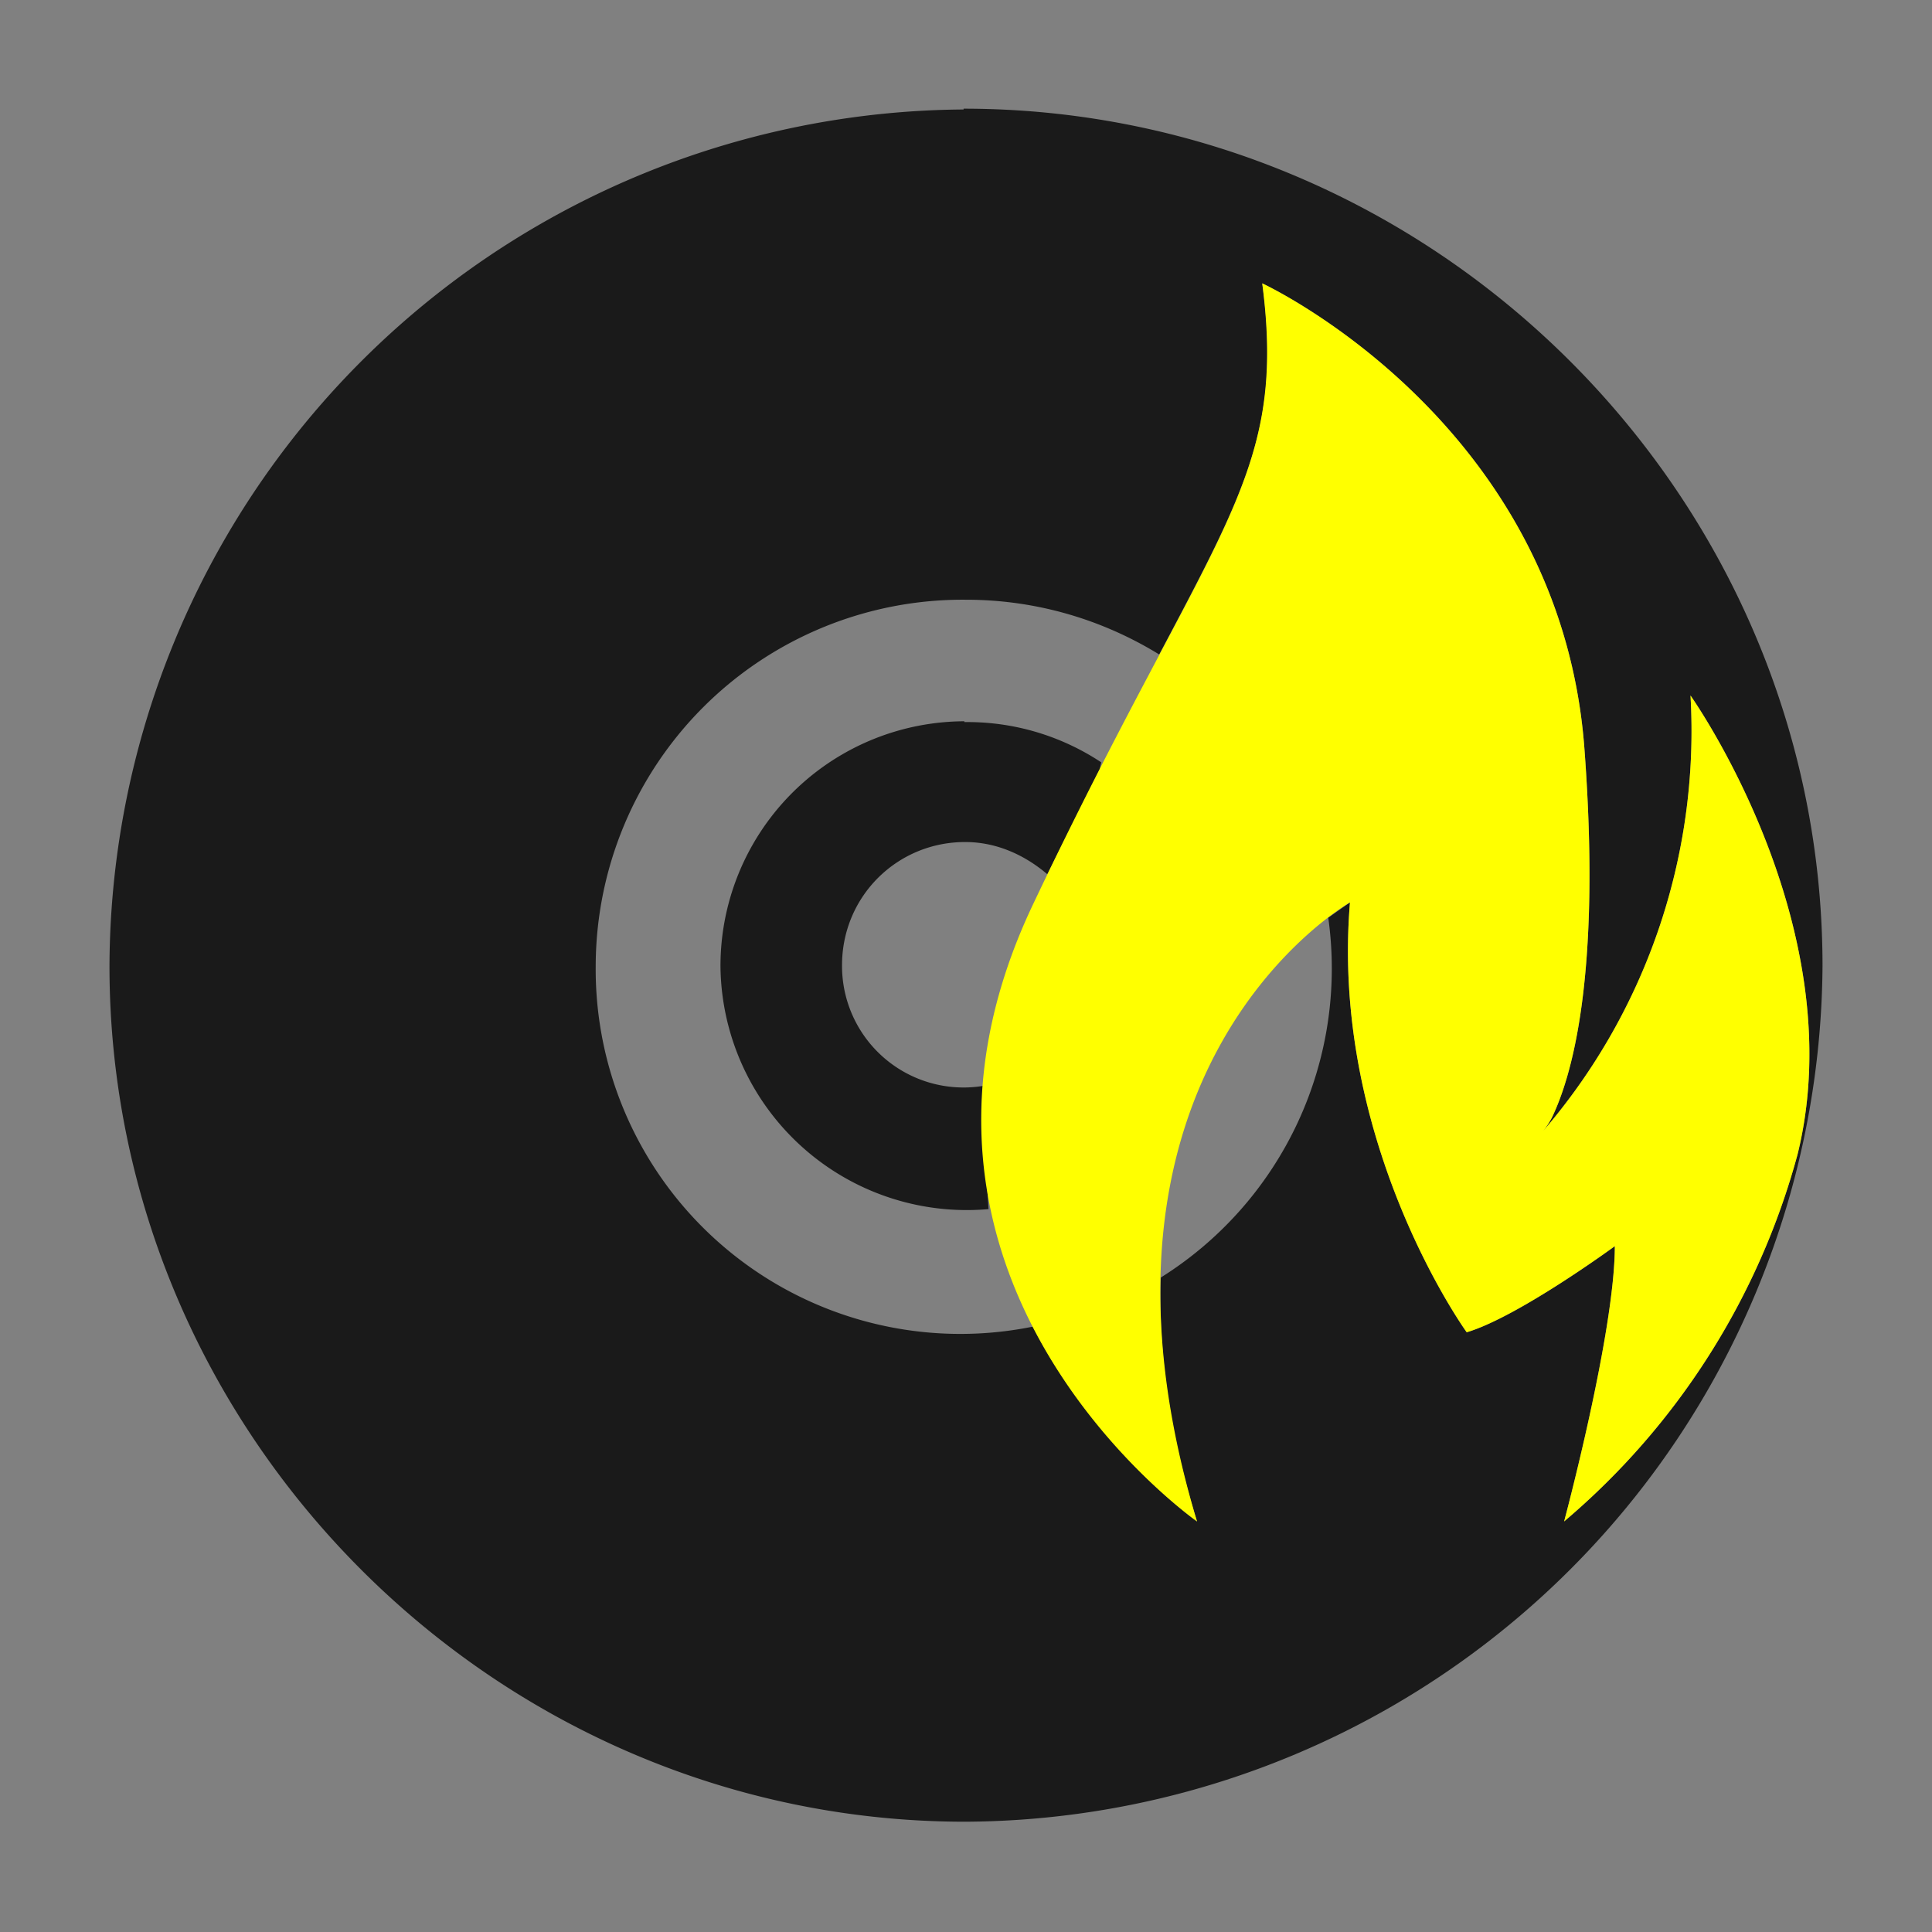 <?xml version="1.0" encoding="UTF-8" standalone="no"?>
<svg
   xmlns:dc="http://purl.org/dc/elements/1.1/"
   xmlns:cc="http://creativecommons.org/ns#"
   xmlns:rdf="http://www.w3.org/1999/02/22-rdf-syntax-ns#"
   xmlns:svg="http://www.w3.org/2000/svg"
   xmlns="http://www.w3.org/2000/svg"
   xmlns:sodipodi="http://sodipodi.sourceforge.net/DTD/sodipodi-0.dtd"
   xmlns:inkscape="http://www.inkscape.org/namespaces/inkscape"
   width="24"
   height="24"
   id="svg7"
   version="1.1"
   sodipodi:docname="tools-media-optical-burn.svg"
   inkscape:version="0.92.4 (5da689c313, 2019-01-14)">
  <rect width="100%" height="100%" fill="#808080" stroke="none"/>
  <sodipodi:namedview
     pagecolor="#ffffff"
     bordercolor="#666666"
     borderopacity="1"
     objecttolerance="10"
     gridtolerance="10"
     guidetolerance="10"
     inkscape:pageopacity="0"
     inkscape:pageshadow="2"
     inkscape:window-width="1078"
     inkscape:window-height="480"
     id="namedview7"
     showgrid="false"
     inkscape:zoom="9.8333333"
     inkscape:cx="-0.81355932"
     inkscape:cy="12"
     inkscape:window-x="0"
     inkscape:window-y="28"
     inkscape:window-maximized="0"
     inkscape:current-layer="svg7" />
  <defs
     id="defs3">
    <style
       id="current-color-scheme" />
  </defs>
  <path
     d="M 11.97,1.36 A 10.68,10.68 0 0 0 1.36,12 c 0,5.83 4.8,10.63 10.63,10.63 A 10.7,10.7 0 0 0 22.64,12 C 22.64,6.16 17.83,1.35 11.97,1.35 Z m 3.71,2.16 c 0,0 3.68,1.7 4,5.75 0.22,2.9 -0.17,4.13 -0.4,4.61 A 1.09,1.09 0 0 1 19.1,14.13 7.62,7.62 0 0 0 21,8.64 c 0,0 2.03,2.86 1.33,5.7 a 9.08,9.08 0 0 1 -2.9,4.56 c 0,0 0.63,-2.35 0.63,-3.42 0,0 -1.2,0.88 -1.84,1.07 0,0 -1.7,-2.35 -1.45,-5.34 L 16.5,11.4 a 4.53,4.53 0 0 1 -2.08,4.47 c -0.03,0.87 0.09,1.87 0.45,3.03 0,0 -1.25,-0.89 -2.04,-2.42 A 4.53,4.53 0 0 1 7.4,12.01 4.56,4.56 0 0 1 12,7.45 c 0.88,0 1.7,0.25 2.4,0.68 1.08,-2.04 1.52,-2.84 1.28,-4.61 z m -3.7,5.44 a 3.04,3.04 0 0 0 -3.03,3.05 3.06,3.06 0 0 0 3.33,3.01 L 12.26,14.7 a 5.43,5.43 0 0 1 -0.05,-1.21 1.51,1.51 0 0 1 -1.75,-1.5 c 0,-0.85 0.68,-1.53 1.53,-1.53 0.4,0 0.75,0.17 1.02,0.4 l 0.65,-1.3 0.02,-0.09 a 3.01,3.01 0 0 0 -1.7,-0.5 z"
     font-weight="400"
     overflow="visible"
     style="color:#bebebe;font-weight:400;font-family:sans-serif;font-variant-ligatures:normal;font-variant-position:normal;font-variant-caps:normal;font-variant-numeric:normal;font-variant-alternates:normal;font-feature-settings:normal;text-indent:0;text-decoration:none;text-decoration-line:none;text-decoration-style:solid;text-decoration-color:#000000;text-transform:none;text-orientation:mixed;white-space:normal;shape-padding:0;overflow:visible;isolation:auto;mix-blend-mode:normal;fill:#1a1a1a;stroke-width:1.7"
     id="path2"
     inkscape:connector-curvature="0" />
  <path
     d="m 15.68,3.52 c 0,0 3.68,1.7 4,5.75 0.22,2.9 -0.17,4.13 -0.4,4.61 A 1.09,1.09 0 0 1 19.1,14.13 7.62,7.62 0 0 0 21,8.64 c 0,0 2.03,2.86 1.33,5.7 a 9.08,9.08 0 0 1 -2.9,4.56 c 0,0 0.63,-2.35 0.63,-3.42 0,0 -1.2,0.88 -1.84,1.07 0,0 -1.7,-2.35 -1.45,-5.34 0,0 -3.6,2.04 -1.9,7.69 0,0 -4.26,-2.98 -2.04,-7.66 C 15.05,6.56 16,6 15.68,3.52 Z"
     id="path6"
     inkscape:connector-curvature="0"
     style="fill:#ffff00;stroke-width:1.7" />
</svg>
